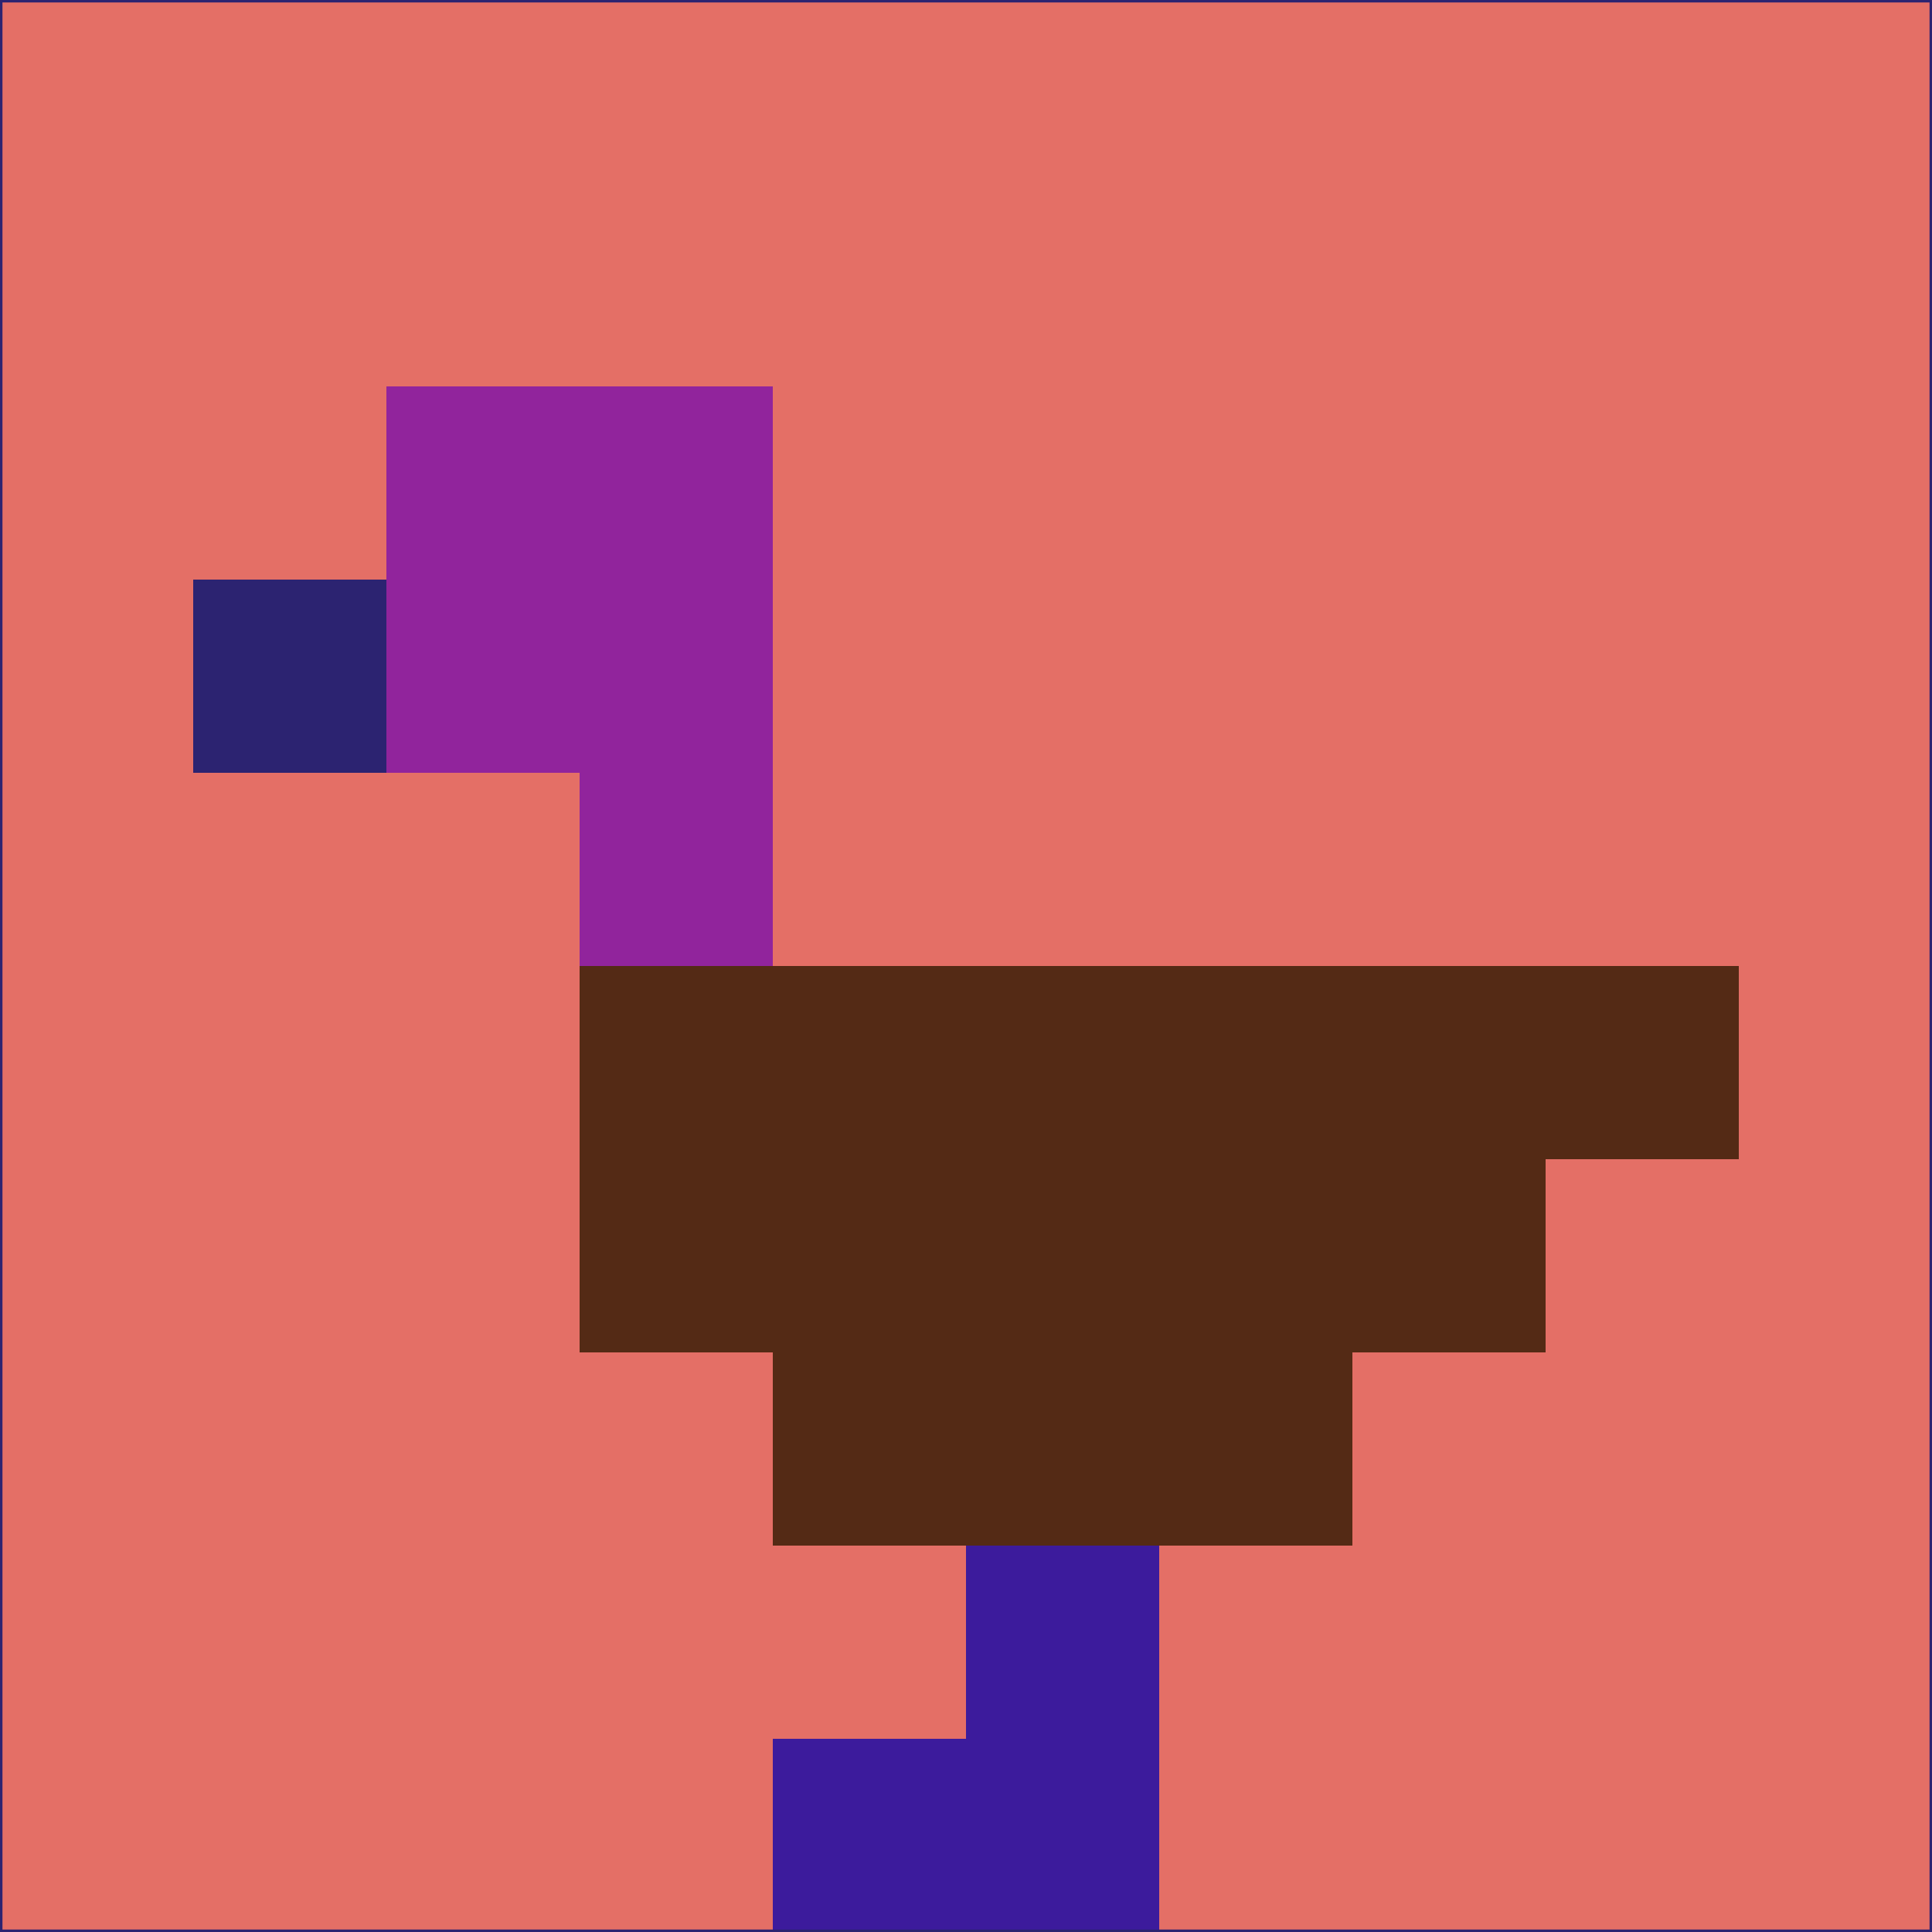 <svg xmlns="http://www.w3.org/2000/svg" version="1.1" width="785" height="785">
  <title>'goose-pfp-694263' by Dmitri Cherniak (Cyberpunk Edition)</title>
  <desc>
    seed=483184
    backgroundColor=#e46f66
    padding=20
    innerPadding=0
    timeout=500
    dimension=1
    border=false
    Save=function(){return n.handleSave()}
    frame=12

    Rendered at 2024-09-15T22:37:00.489Z
    Generated in 1ms
    Modified for Cyberpunk theme with new color scheme
  </desc>
  <defs/>
  <rect width="100%" height="100%" fill="#e46f66"/>
  <g>
    <g id="0-0">
      <rect x="0" y="0" height="785" width="785" fill="#e46f66"/>
      <g>
        <!-- Neon blue -->
        <rect id="0-0-2-2-2-2" x="157" y="157" width="157" height="157" fill="#91249c"/>
        <rect id="0-0-3-2-1-4" x="235.5" y="157" width="78.5" height="314" fill="#91249c"/>
        <!-- Electric purple -->
        <rect id="0-0-4-5-5-1" x="314" y="392.5" width="392.5" height="78.5" fill="#542a15"/>
        <rect id="0-0-3-5-5-2" x="235.5" y="392.5" width="392.5" height="157" fill="#542a15"/>
        <rect id="0-0-4-5-3-3" x="314" y="392.5" width="235.5" height="235.5" fill="#542a15"/>
        <!-- Neon pink -->
        <rect id="0-0-1-3-1-1" x="78.5" y="235.5" width="78.5" height="78.5" fill="#2c2371"/>
        <!-- Cyber yellow -->
        <rect id="0-0-5-8-1-2" x="392.5" y="628" width="78.5" height="157" fill="#3c1b9c"/>
        <rect id="0-0-4-9-2-1" x="314" y="706.5" width="157" height="78.5" fill="#3c1b9c"/>
      </g>
      <rect x="0" y="0" stroke="#2c2371" stroke-width="2" height="785" width="785" fill="none"/>
    </g>
  </g>
  <script xmlns=""/>
</svg>
